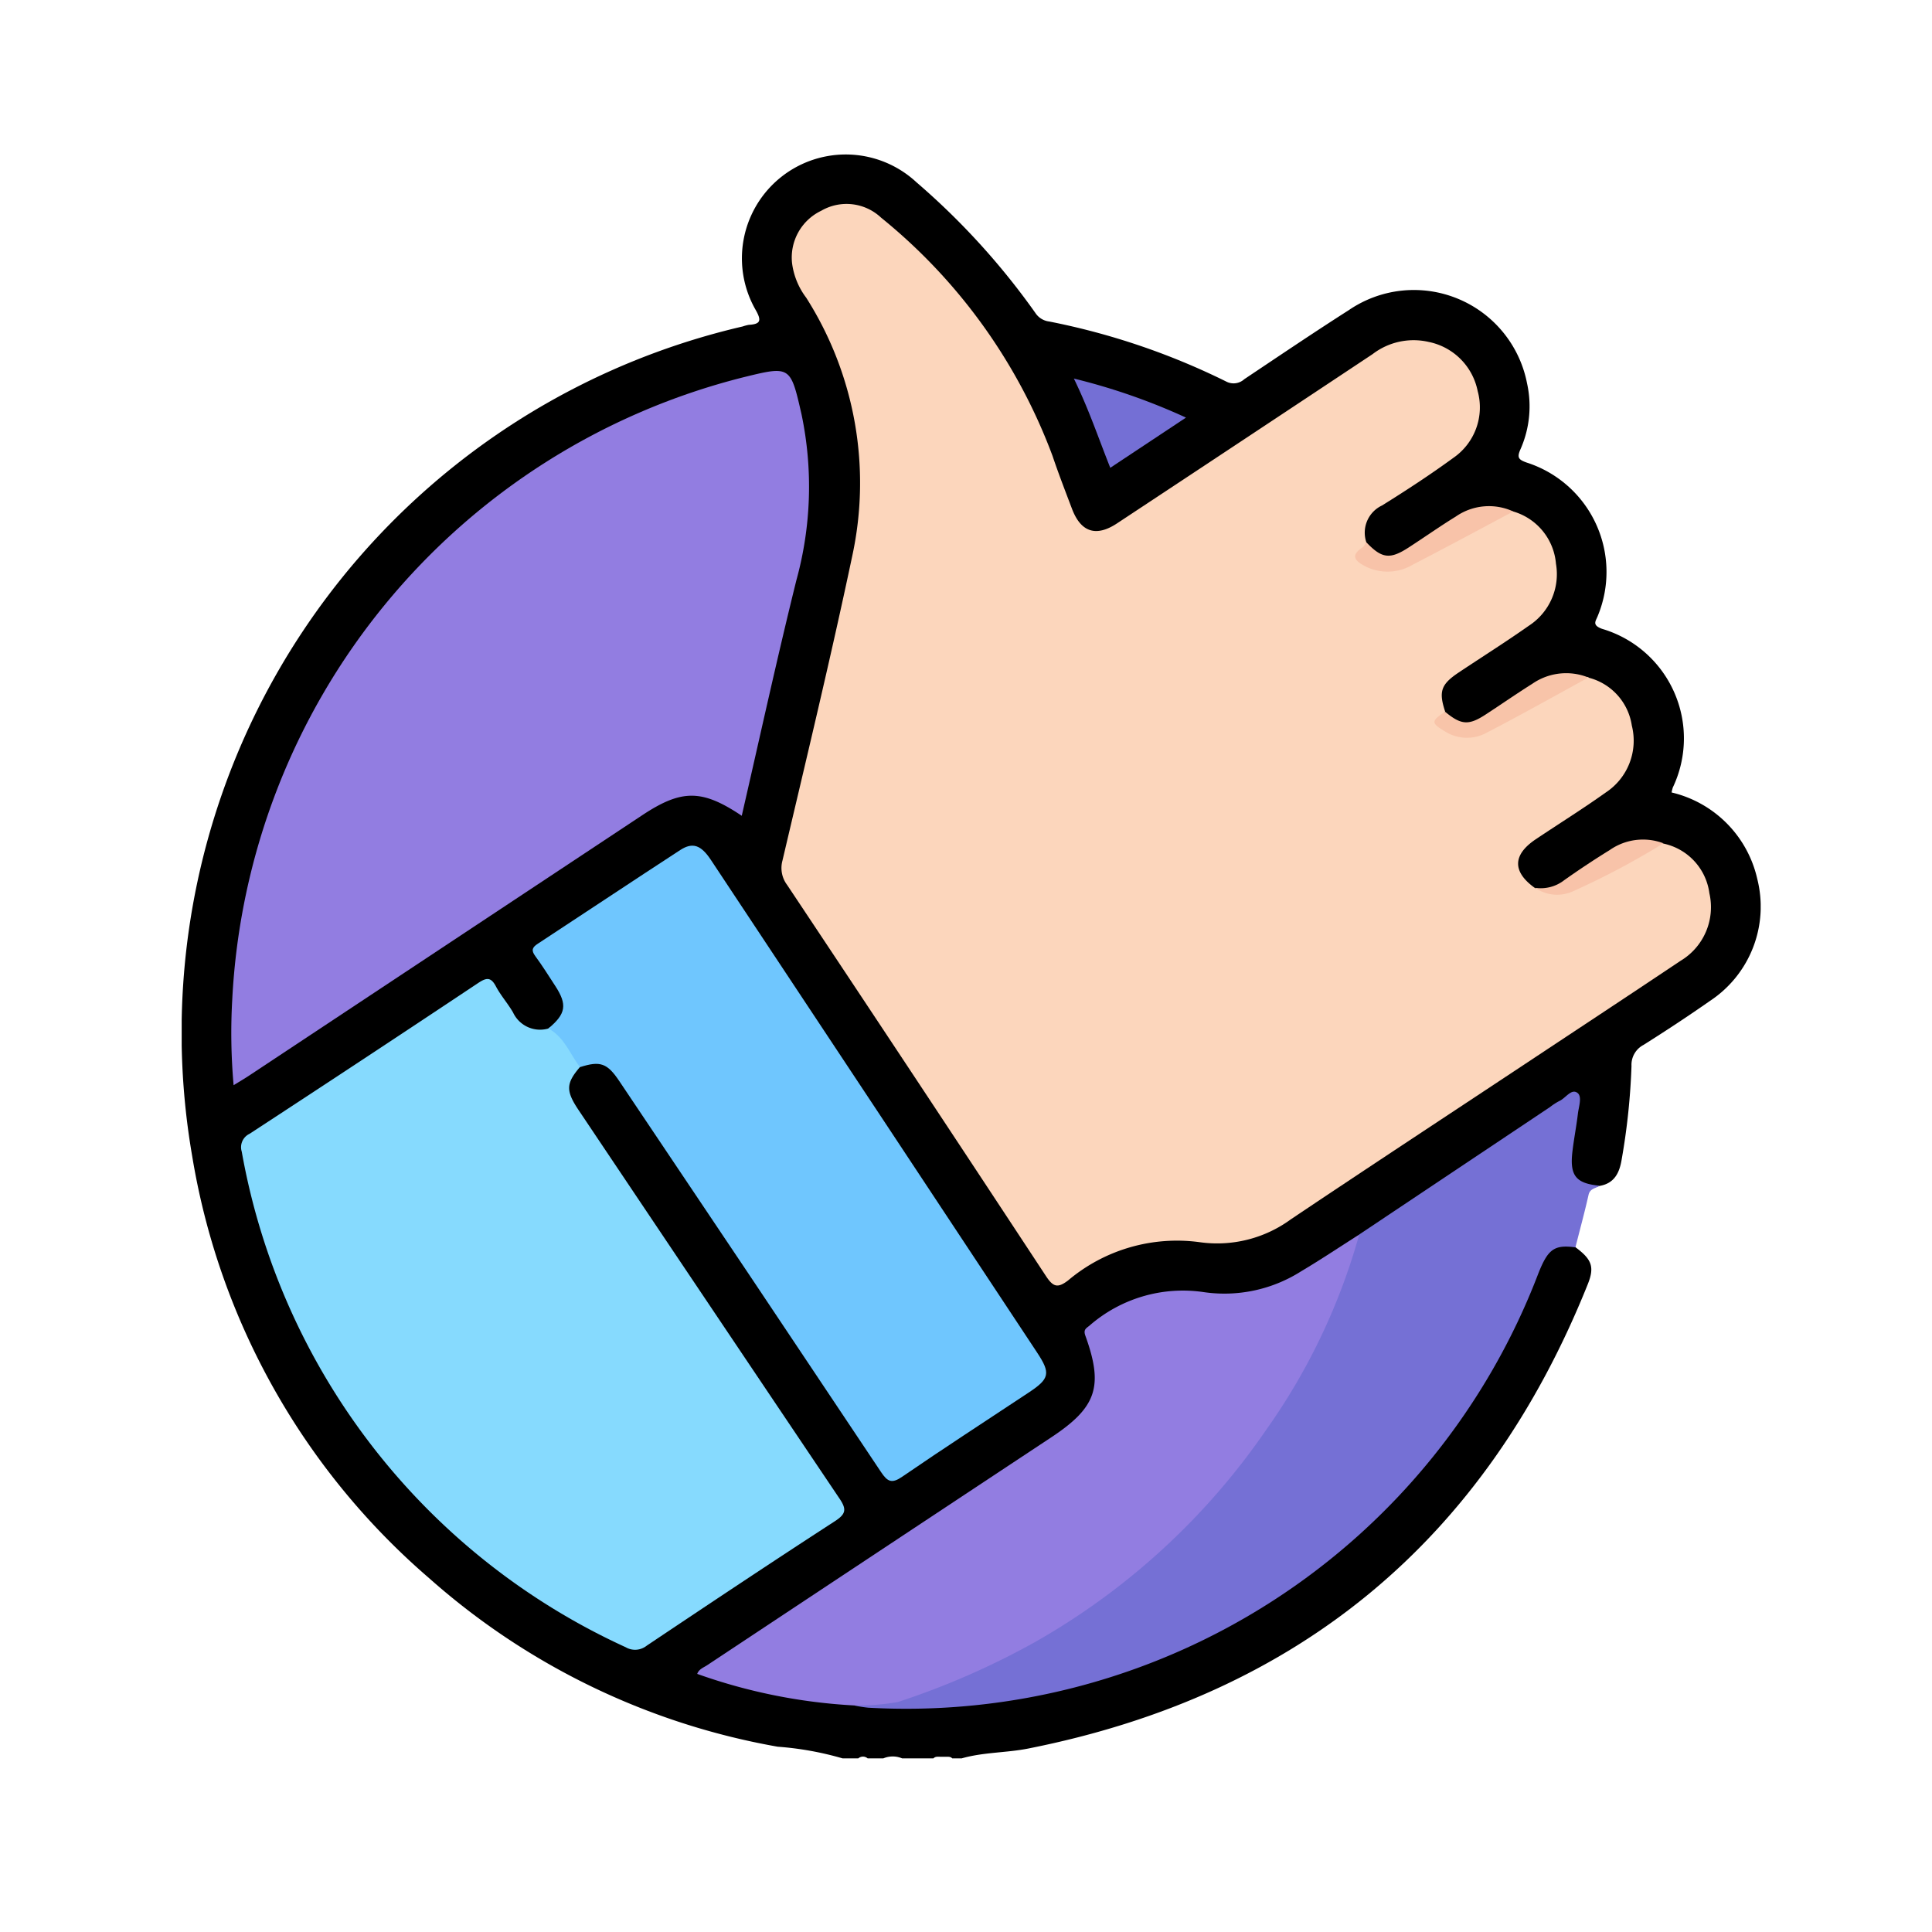 <svg xmlns="http://www.w3.org/2000/svg" xmlns:xlink="http://www.w3.org/1999/xlink" width="74" height="74" viewBox="0 0 74 74">
  <defs>
    <clipPath id="clip-path">
      <rect id="Rectángulo_38022" data-name="Rectángulo 38022" width="60.479" height="61.44" transform="translate(0 0)" fill="none"/>
    </clipPath>
  </defs>
  <g id="Grupo_158748" data-name="Grupo 158748" transform="translate(-1196.5 -1229)">
    <rect id="Rectángulo_38021" data-name="Rectángulo 38021" width="74" height="74" transform="translate(1196.5 1229)" fill="none"/>
    <g id="Grupo_158744" data-name="Grupo 158744" transform="translate(1203.459 1234.91)">
      <g id="Grupo_158743" data-name="Grupo 158743" transform="translate(0 0)" clip-path="url(#clip-path)">
        <path id="Trazado_134306" data-name="Trazado 134306" d="M25.314,61.44a12.024,12.024,0,0,0-2.484-.447A27.216,27.216,0,0,1,9.477,54.537,27.142,27.142,0,0,1,.4,38.359,27.763,27.763,0,0,1,21.492,6.593a1.439,1.439,0,0,1,.231-.061c.45-.026.494-.162.263-.568a3.977,3.977,0,0,1,6.162-4.888,27.682,27.682,0,0,1,4.55,5,.734.734,0,0,0,.528.328A27.067,27.067,0,0,1,40,8.7a.608.608,0,0,0,.7-.086c1.328-.887,2.65-1.782,4-2.643a4.415,4.415,0,0,1,6.83,2.8,4.065,4.065,0,0,1-.25,2.524c-.14.316-.087.4.248.516a4.4,4.4,0,0,1,2.717,5.855c-.077.209-.246.361.158.51a4.374,4.374,0,0,1,2.709,6.08,1.549,1.549,0,0,0-.045.187,4.4,4.4,0,0,1,3.282,3.314,4.327,4.327,0,0,1-1.809,4.668c-.834.583-1.685,1.143-2.546,1.686a.861.861,0,0,0-.463.808,25.594,25.594,0,0,1-.375,3.573c-.081.506-.272.923-.846,1.021-.73.279-1.2-.323-1.19-.981a16.284,16.284,0,0,1,.2-1.724c.022-.191.13-.434-.061-.559-.171-.113-.328.086-.469.181-2.527,1.72-5.122,3.338-7.644,5.066-.732.45-1.419.969-2.163,1.4a6.073,6.073,0,0,1-3.9.841,4.968,4.968,0,0,0-3.889,1.016c-.285.228-.414.41-.27.8a2.715,2.715,0,0,1-1.156,3.476c-4.391,2.888-8.748,5.828-13.152,8.694a1.757,1.757,0,0,0-.566.452,24.467,24.467,0,0,0,5.746,1.12,18.359,18.359,0,0,0,3.466.043,25.72,25.72,0,0,0,7.077-1.433,25.456,25.456,0,0,0,9.673-6.137,26.619,26.619,0,0,0,5.033-7.1c.318-.646.549-1.328.83-1.989a1.6,1.6,0,0,1,.69-.876.615.615,0,0,1,.821.06c.624.464.738.75.469,1.419Q47.961,57.974,32.435,61.061c-.848.169-1.725.139-2.561.379h-.36c-.072-.079-.168-.057-.257-.062H29.05c-.09,0-.185-.016-.256.062h-1.2a.92.92,0,0,0-.72,0h-.6a.273.273,0,0,0-.359,0Z" transform="translate(0 0)"/>
        <path id="Trazado_134307" data-name="Trazado 134307" d="M74.5,71.291c-.813-.109-1.051.067-1.421,1A25.92,25.92,0,0,1,47.413,88.924a4.567,4.567,0,0,1-.527-.084.344.344,0,0,1,.311-.15,10.713,10.713,0,0,0,4.6-1.416,26.738,26.738,0,0,0,14.13-15.9,1.805,1.805,0,0,1,.3-.581l7.3-4.876a2.283,2.283,0,0,1,.35-.228c.246-.106.463-.492.7-.314.188.14.049.528.017.8-.059.494-.157.984-.213,1.478-.1.9.146,1.194,1.046,1.277-.148.107-.367.1-.424.348-.151.672-.333,1.337-.5,2" transform="translate(-21.116 -29.425)" fill="#7570d5"/>
        <path id="Trazado_134308" data-name="Trazado 134308" d="M72.7,21.6a2.232,2.232,0,0,1,1.664,1.835,2.374,2.374,0,0,1-1,2.567c-.874.623-1.787,1.192-2.679,1.79s-.9,1.247-.029,1.868a2.633,2.633,0,0,0,1.944-.245c.778-.394,1.524-.846,2.308-1.227a1.582,1.582,0,0,1,.667-.231,2.242,2.242,0,0,1,1.76,1.9,2.394,2.394,0,0,1-1.105,2.591c-1.942,1.3-3.892,2.584-5.839,3.874-3.029,2.007-6.065,4-9.084,6.025a4.782,4.782,0,0,1-3.5.877,6.466,6.466,0,0,0-5.033,1.464c-.394.3-.568.262-.846-.161q-4.936-7.506-9.916-14.984a1.078,1.078,0,0,1-.18-.935c.912-3.884,1.849-7.763,2.673-11.666a13.223,13.223,0,0,0-1.764-9.894,2.783,2.783,0,0,1-.54-1.312,1.984,1.984,0,0,1,1.117-2.018,1.929,1.929,0,0,1,2.29.263,21.3,21.3,0,0,1,6.569,9.129c.229.68.489,1.349.743,2.02.34.9.922,1.094,1.726.563q4.9-3.236,9.788-6.482a2.577,2.577,0,0,1,2.148-.469,2.4,2.4,0,0,1,1.879,1.886,2.348,2.348,0,0,1-.927,2.551c-.886.647-1.807,1.249-2.739,1.829a1.15,1.15,0,0,0-.6,1.407c-.176.748.056,1,.88.954a2.424,2.424,0,0,0,1.012-.331c1-.534,1.992-1.094,3.011-1.6a1.108,1.108,0,0,1,.728-.2,2.282,2.282,0,0,1,1.633,2,2.354,2.354,0,0,1-1.049,2.382c-.877.618-1.786,1.189-2.678,1.785-.68.455-.771.729-.516,1.5-.3.362-.114.557.237.7a1.763,1.763,0,0,0,1.6-.193c1.05-.567,2.1-1.14,3.161-1.681.153-.077.3-.2.5-.14" transform="translate(-18.821 -1.556)" fill="#fcd6bc"/>
        <path id="Trazado_134309" data-name="Trazado 134309" d="M17.121,60.847c-.534.623-.546.907-.053,1.643q4.985,7.435,9.981,14.861c.3.436.268.613-.178.9-2.412,1.563-4.8,3.157-7.19,4.756a.712.712,0,0,1-.807.06A25.837,25.837,0,0,1,4.168,64.084a.567.567,0,0,1,.3-.682q4.386-2.864,8.745-5.768c.312-.207.49-.259.69.12.185.351.458.655.657,1a1.141,1.141,0,0,0,1.354.615.166.166,0,0,1,.214-.032,2.473,2.473,0,0,1,1,1.51" transform="translate(-1.868 -25.885)" fill="#86dafe"/>
        <path id="Trazado_134310" data-name="Trazado 134310" d="M23.008,32.135c-1.521-1.02-2.3-1.017-3.8-.027L4.122,42.1c-.162.107-.331.205-.575.356a22.638,22.638,0,0,1-.052-3.287A25.939,25.939,0,0,1,23.051,15.346c1.826-.45,1.824-.45,2.251,1.426a13.489,13.489,0,0,1-.2,6.343c-.739,2.981-1.393,5.984-2.092,9.02" transform="translate(-1.558 -6.8)" fill="#927de1"/>
        <path id="Trazado_134311" data-name="Trazado 134311" d="M26.271,56.662c-.386-.507-.6-1.153-1.21-1.478.675-.561.734-.911.263-1.633-.251-.385-.494-.775-.766-1.144-.161-.219-.113-.333.1-.471,1.819-1.192,3.629-2.4,5.452-3.586.481-.313.8-.193,1.178.378q3.244,4.89,6.483,9.782,3.007,4.543,6.012,9.088c.524.794.48,1-.33,1.534-1.613,1.07-3.239,2.122-4.834,3.217-.4.276-.564.2-.815-.176q-5-7.5-10.026-14.975c-.462-.69-.73-.781-1.5-.536" transform="translate(-11.017 -21.7)" fill="#6fc6fe"/>
        <path id="Trazado_134312" data-name="Trazado 134312" d="M61.284,75.275a24.125,24.125,0,0,1-3.576,7.5,26.712,26.712,0,0,1-8.852,8.117,29.839,29.839,0,0,1-5.246,2.292,8.867,8.867,0,0,1-1.66.131,21.242,21.242,0,0,1-6.023-1.209c.065-.185.245-.242.381-.333q6.585-4.365,13.173-8.723c1.74-1.15,2.018-1.947,1.312-3.9-.08-.224.021-.275.149-.375a5.441,5.441,0,0,1,4.391-1.291,5.48,5.48,0,0,0,3.728-.8c.753-.447,1.482-.936,2.222-1.406" transform="translate(-16.181 -33.902)" fill="#927de1"/>
        <path id="Trazado_134313" data-name="Trazado 134313" d="M62.182,15.63a23.761,23.761,0,0,1,4.29,1.494l-2.9,1.923c-.451-1.131-.821-2.241-1.394-3.417" transform="translate(-28.005 -7.039)" fill="#746fd5"/>
        <path id="Trazado_134314" data-name="Trazado 134314" d="M87.831,24.725c-1.28.68-2.554,1.37-3.842,2.034a1.888,1.888,0,0,1-1.825.066c-.4-.209-.579-.413-.1-.73.06-.04.088-.129.132-.2.6.637.913.678,1.643.2.6-.389,1.181-.8,1.788-1.173a2.227,2.227,0,0,1,2.2-.2" transform="translate(-36.83 -11.044)" fill="#f8c3a9"/>
        <path id="Trazado_134315" data-name="Trazado 134315" d="M93.2,36.324c-1.293.705-2.576,1.428-3.883,2.106a1.572,1.572,0,0,1-1.6-.035c-.549-.328-.556-.4-.007-.76.61.506.9.53,1.543.112.6-.391,1.187-.8,1.793-1.181a2.276,2.276,0,0,1,2.154-.242" transform="translate(-39.318 -16.283)" fill="#f8c4a9"/>
        <path id="Trazado_134316" data-name="Trazado 134316" d="M99.227,47.9a29.959,29.959,0,0,1-3.5,1.854,1.474,1.474,0,0,1-1.416-.15,1.459,1.459,0,0,0,1.121-.295q.855-.605,1.748-1.157a2.219,2.219,0,0,1,2.051-.252" transform="translate(-42.474 -21.509)" fill="#f8c3a9"/>
      </g>
    </g>
  </g>
</svg>
